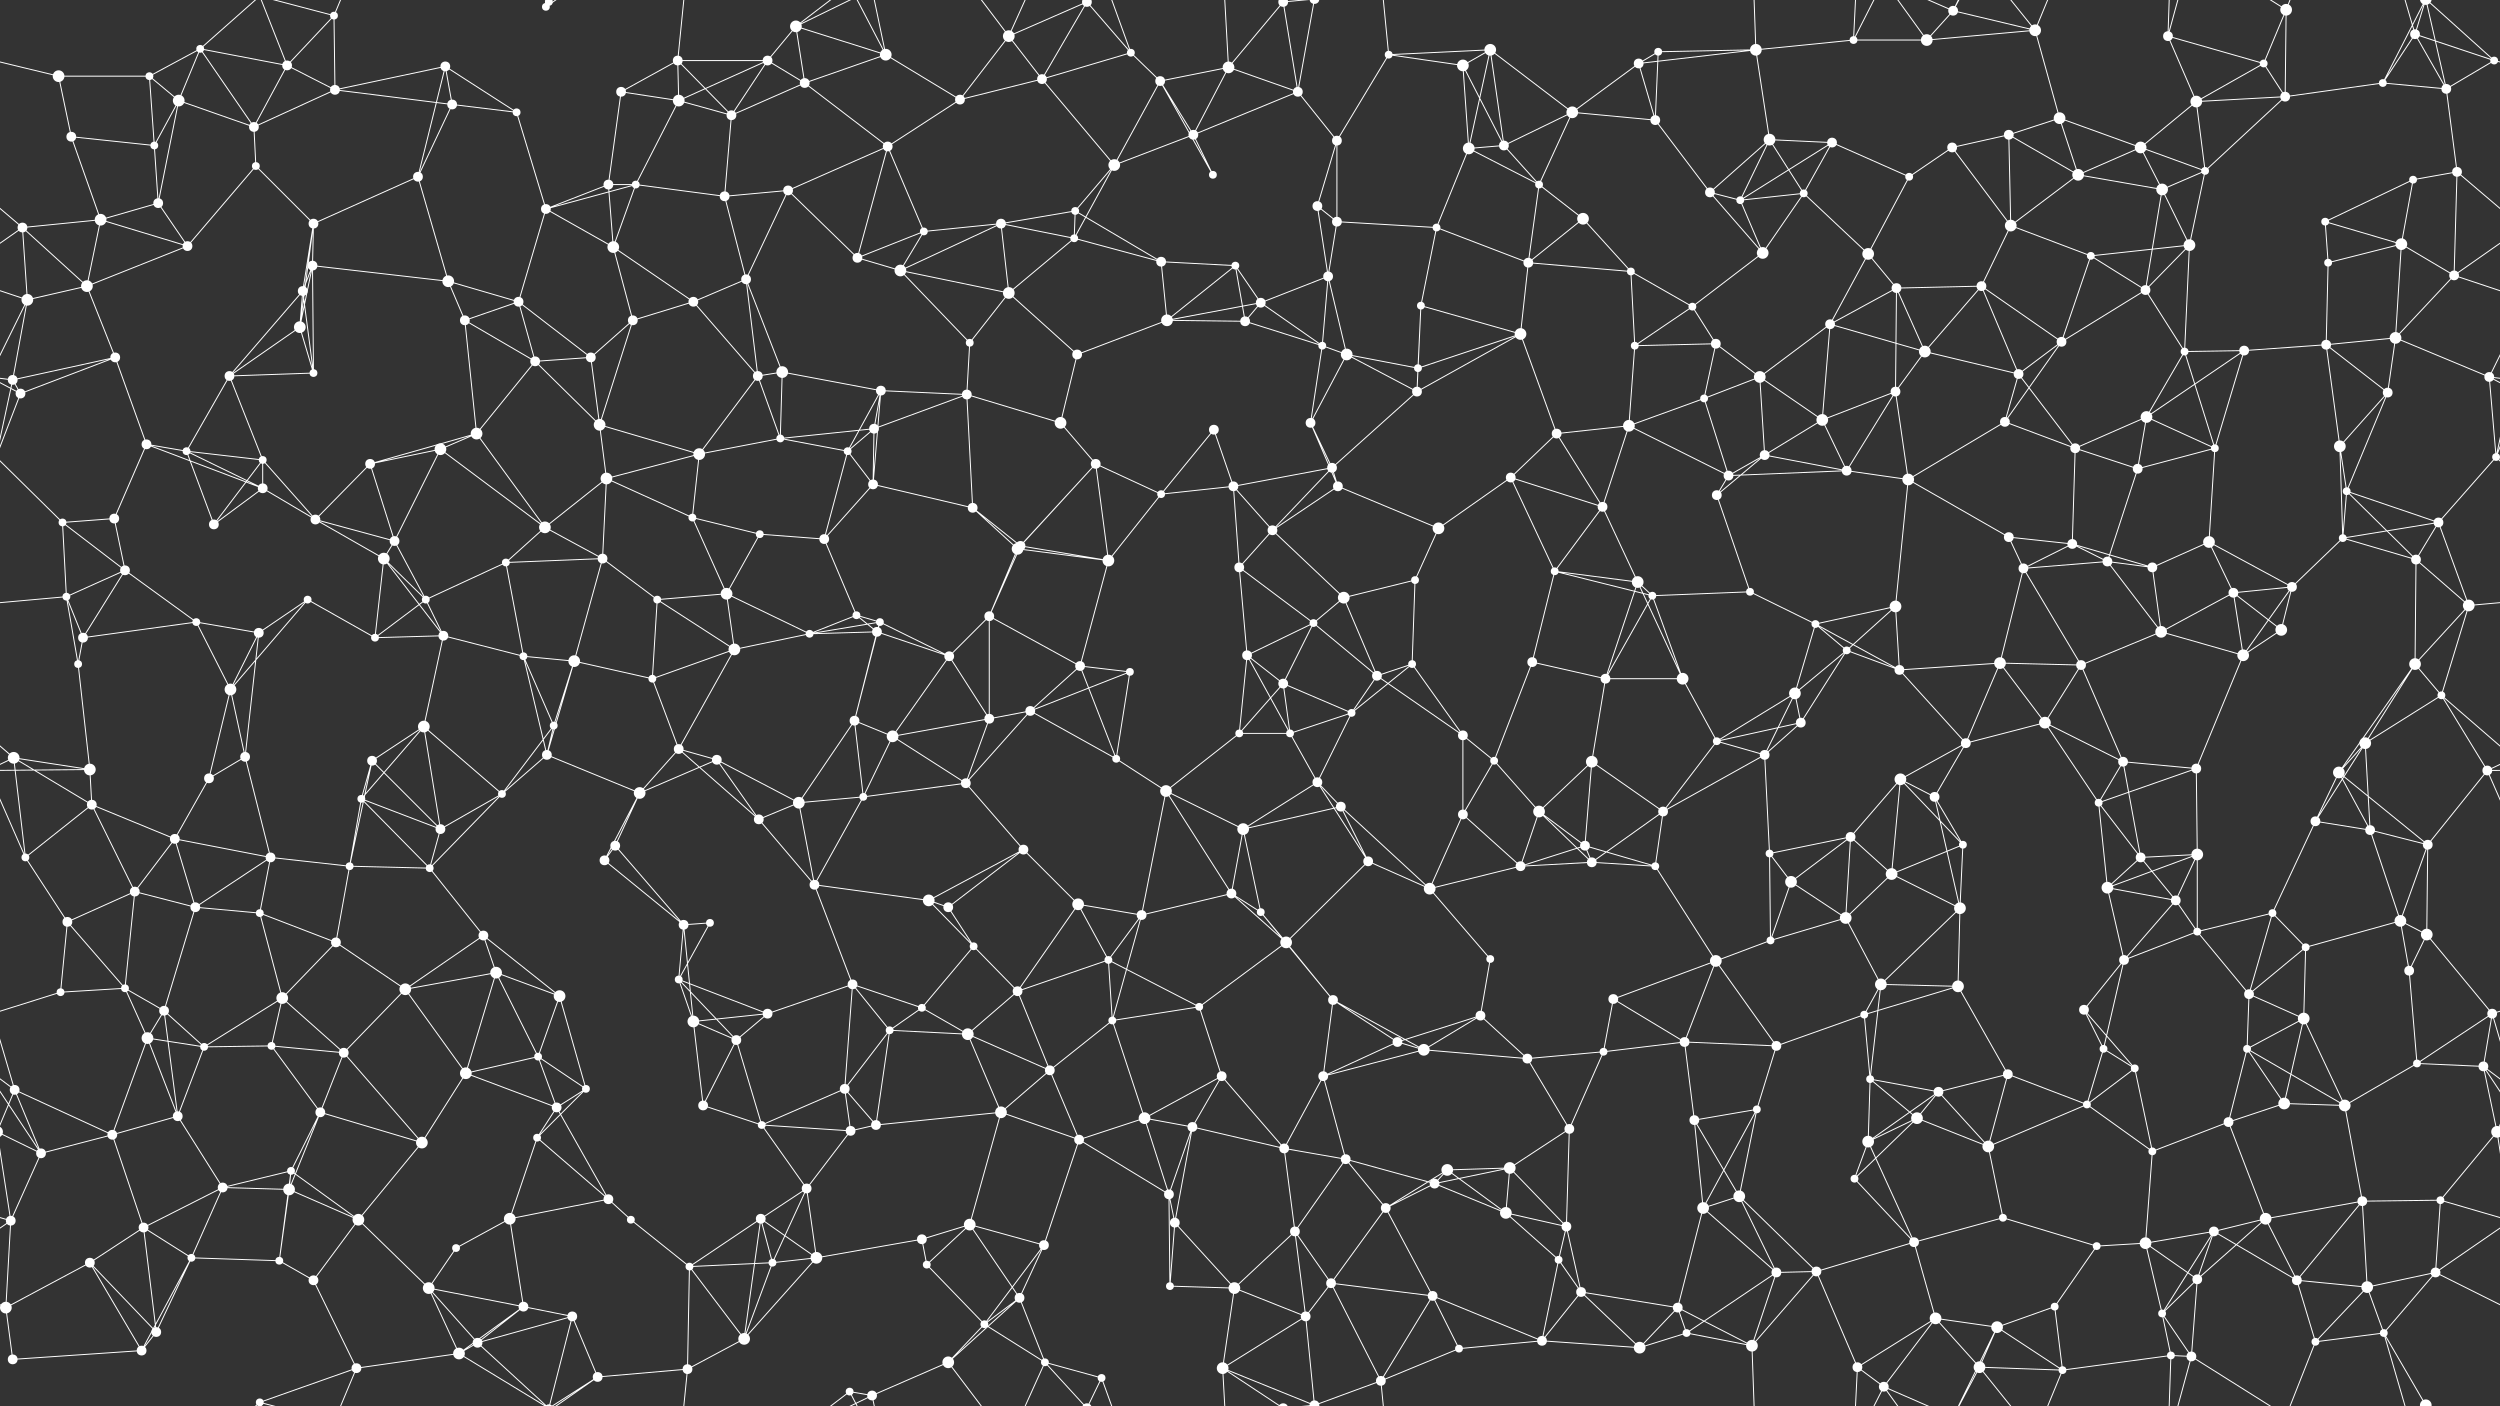 <svg xmlns="http://www.w3.org/2000/svg" width="2560" height="1440" fill="#fff"><rect width="100%" height="100%" fill="#333333" stroke="none"/><circle cx="60" cy="78" r="6"/><circle cx="153" cy="78" r="4"/><circle cx="205" cy="50" r="4"/><circle cx="294" cy="67" r="5"/><circle cx="342" cy="16" r="4"/><circle cx="456" cy="68" r="5"/><circle cx="559" cy="7" r="4"/><circle cx="562" cy="2" r="4"/><circle cx="562" cy="1442" r="4"/><circle cx="694" cy="62" r="5"/><circle cx="786" cy="62" r="5"/><circle cx="815" cy="27" r="6"/><circle cx="907" cy="56" r="6"/><circle cx="1033" cy="37" r="6"/><circle cx="1113" cy="2" r="5"/><circle cx="1113" cy="1442" r="5"/><circle cx="1158" cy="54" r="4"/><circle cx="1258" cy="69" r="6"/><circle cx="1314" cy="2" r="5"/><circle cx="1314" cy="1442" r="5"/><circle cx="1422" cy="56" r="4"/><circle cx="1498" cy="67" r="6"/><circle cx="1526" cy="51" r="6"/><circle cx="1678" cy="65" r="5"/><circle cx="1698" cy="53" r="4"/><circle cx="1798" cy="51" r="6"/><circle cx="1898" cy="41" r="4"/><circle cx="1973" cy="41" r="6"/><circle cx="2000" cy="11" r="5"/><circle cx="2084" cy="31" r="6"/><circle cx="2220" cy="37" r="5"/><circle cx="2318" cy="65" r="4"/><circle cx="2341" cy="10" r="6"/><circle cx="2473" cy="35" r="5"/><circle cx="2554" cy="62" r="4"/><circle cx="73" cy="140" r="5"/><circle cx="158" cy="149" r="4"/><circle cx="183" cy="103" r="6"/><circle cx="260" cy="130" r="5"/><circle cx="343" cy="92" r="5"/><circle cx="463" cy="107" r="5"/><circle cx="529" cy="115" r="4"/><circle cx="636" cy="94" r="5"/><circle cx="695" cy="103" r="6"/><circle cx="749" cy="118" r="5"/><circle cx="824" cy="85" r="5"/><circle cx="909" cy="150" r="5"/><circle cx="983" cy="102" r="5"/><circle cx="1067" cy="81" r="5"/><circle cx="1188" cy="83" r="5"/><circle cx="1222" cy="138" r="5"/><circle cx="1329" cy="94" r="5"/><circle cx="1369" cy="144" r="5"/><circle cx="1504" cy="152" r="6"/><circle cx="1540" cy="149" r="5"/><circle cx="1610" cy="115" r="6"/><circle cx="1695" cy="123" r="5"/><circle cx="1812" cy="143" r="6"/><circle cx="1876" cy="146" r="5"/><circle cx="1999" cy="151" r="5"/><circle cx="2057" cy="138" r="5"/><circle cx="2109" cy="121" r="6"/><circle cx="2192" cy="151" r="6"/><circle cx="2249" cy="104" r="6"/><circle cx="2340" cy="99" r="5"/><circle cx="2440" cy="85" r="4"/><circle cx="2505" cy="91" r="5"/><circle cx="23" cy="233" r="5"/><circle cx="103" cy="225" r="6"/><circle cx="162" cy="208" r="5"/><circle cx="262" cy="170" r="4"/><circle cx="321" cy="229" r="5"/><circle cx="428" cy="181" r="5"/><circle cx="559" cy="214" r="5"/><circle cx="623" cy="189" r="5"/><circle cx="651" cy="189" r="4"/><circle cx="742" cy="201" r="5"/><circle cx="807" cy="195" r="5"/><circle cx="946" cy="237" r="4"/><circle cx="1025" cy="229" r="5"/><circle cx="1101" cy="216" r="4"/><circle cx="1141" cy="169" r="6"/><circle cx="1242" cy="179" r="4"/><circle cx="1349" cy="211" r="5"/><circle cx="1369" cy="227" r="5"/><circle cx="1471" cy="233" r="4"/><circle cx="1576" cy="189" r="4"/><circle cx="1621" cy="224" r="6"/><circle cx="1751" cy="197" r="5"/><circle cx="1782" cy="205" r="4"/><circle cx="1847" cy="198" r="4"/><circle cx="1955" cy="181" r="4"/><circle cx="2059" cy="231" r="6"/><circle cx="2128" cy="179" r="6"/><circle cx="2214" cy="194" r="6"/><circle cx="2258" cy="175" r="4"/><circle cx="2381" cy="227" r="4"/><circle cx="2471" cy="184" r="4"/><circle cx="2516" cy="176" r="5"/><circle cx="28" cy="307" r="6"/><circle cx="89" cy="293" r="6"/><circle cx="192" cy="252" r="5"/><circle cx="310" cy="298" r="5"/><circle cx="320" cy="272" r="5"/><circle cx="459" cy="288" r="6"/><circle cx="531" cy="309" r="5"/><circle cx="628" cy="253" r="6"/><circle cx="710" cy="309" r="5"/><circle cx="764" cy="286" r="5"/><circle cx="878" cy="264" r="5"/><circle cx="922" cy="277" r="6"/><circle cx="1033" cy="300" r="6"/><circle cx="1100" cy="244" r="4"/><circle cx="1189" cy="268" r="5"/><circle cx="1265" cy="272" r="4"/><circle cx="1291" cy="310" r="5"/><circle cx="1360" cy="283" r="5"/><circle cx="1455" cy="313" r="4"/><circle cx="1565" cy="269" r="5"/><circle cx="1670" cy="278" r="4"/><circle cx="1733" cy="314" r="4"/><circle cx="1805" cy="259" r="6"/><circle cx="1913" cy="260" r="6"/><circle cx="1942" cy="295" r="5"/><circle cx="2029" cy="293" r="5"/><circle cx="2141" cy="262" r="4"/><circle cx="2197" cy="297" r="5"/><circle cx="2242" cy="251" r="6"/><circle cx="2384" cy="269" r="4"/><circle cx="2459" cy="250" r="6"/><circle cx="2513" cy="282" r="5"/><circle cx="13" cy="389" r="5"/><circle cx="118" cy="366" r="5"/><circle cx="235" cy="385" r="5"/><circle cx="307" cy="335" r="6"/><circle cx="321" cy="382" r="4"/><circle cx="476" cy="328" r="5"/><circle cx="548" cy="370" r="5"/><circle cx="605" cy="366" r="5"/><circle cx="648" cy="328" r="5"/><circle cx="776" cy="385" r="5"/><circle cx="801" cy="381" r="6"/><circle cx="902" cy="400" r="5"/><circle cx="993" cy="351" r="4"/><circle cx="1103" cy="363" r="5"/><circle cx="1195" cy="328" r="6"/><circle cx="1275" cy="329" r="5"/><circle cx="1354" cy="354" r="4"/><circle cx="1379" cy="363" r="6"/><circle cx="1452" cy="377" r="4"/><circle cx="1557" cy="342" r="6"/><circle cx="1674" cy="354" r="4"/><circle cx="1757" cy="352" r="5"/><circle cx="1802" cy="386" r="6"/><circle cx="1874" cy="332" r="5"/><circle cx="1971" cy="360" r="6"/><circle cx="2067" cy="383" r="5"/><circle cx="2111" cy="350" r="5"/><circle cx="2237" cy="360" r="4"/><circle cx="2298" cy="359" r="5"/><circle cx="2382" cy="353" r="5"/><circle cx="2453" cy="346" r="6"/><circle cx="2549" cy="386" r="5"/><circle cx="21" cy="403" r="5"/><circle cx="150" cy="455" r="5"/><circle cx="191" cy="462" r="4"/><circle cx="269" cy="471" r="4"/><circle cx="379" cy="475" r="5"/><circle cx="451" cy="460" r="6"/><circle cx="488" cy="444" r="6"/><circle cx="614" cy="435" r="6"/><circle cx="716" cy="465" r="6"/><circle cx="799" cy="449" r="4"/><circle cx="868" cy="462" r="4"/><circle cx="895" cy="439" r="5"/><circle cx="990" cy="404" r="5"/><circle cx="1086" cy="433" r="6"/><circle cx="1122" cy="475" r="5"/><circle cx="1243" cy="440" r="5"/><circle cx="1342" cy="433" r="5"/><circle cx="1364" cy="479" r="5"/><circle cx="1451" cy="401" r="5"/><circle cx="1594" cy="444" r="5"/><circle cx="1668" cy="436" r="6"/><circle cx="1745" cy="408" r="4"/><circle cx="1807" cy="466" r="5"/><circle cx="1866" cy="430" r="6"/><circle cx="1941" cy="401" r="5"/><circle cx="2053" cy="432" r="5"/><circle cx="2125" cy="459" r="5"/><circle cx="2198" cy="427" r="6"/><circle cx="2268" cy="459" r="4"/><circle cx="2396" cy="457" r="6"/><circle cx="2445" cy="402" r="5"/><circle cx="2556" cy="468" r="4"/><circle cx="-4" cy="468" r="4"/><circle cx="64" cy="535" r="4"/><circle cx="117" cy="531" r="5"/><circle cx="219" cy="537" r="5"/><circle cx="269" cy="500" r="5"/><circle cx="323" cy="532" r="5"/><circle cx="404" cy="554" r="5"/><circle cx="558" cy="540" r="6"/><circle cx="621" cy="490" r="6"/><circle cx="709" cy="530" r="4"/><circle cx="778" cy="547" r="4"/><circle cx="844" cy="552" r="5"/><circle cx="894" cy="496" r="5"/><circle cx="996" cy="520" r="5"/><circle cx="1045" cy="559" r="5"/><circle cx="1189" cy="506" r="4"/><circle cx="1263" cy="498" r="5"/><circle cx="1303" cy="543" r="5"/><circle cx="1370" cy="498" r="5"/><circle cx="1473" cy="541" r="6"/><circle cx="1547" cy="489" r="5"/><circle cx="1641" cy="519" r="5"/><circle cx="1758" cy="507" r="5"/><circle cx="1770" cy="487" r="5"/><circle cx="1891" cy="482" r="5"/><circle cx="1954" cy="491" r="6"/><circle cx="2057" cy="550" r="5"/><circle cx="2122" cy="557" r="5"/><circle cx="2189" cy="480" r="5"/><circle cx="2262" cy="555" r="6"/><circle cx="2399" cy="551" r="4"/><circle cx="2403" cy="503" r="4"/><circle cx="2497" cy="535" r="5"/><circle cx="68" cy="611" r="4"/><circle cx="128" cy="584" r="5"/><circle cx="201" cy="637" r="4"/><circle cx="315" cy="614" r="4"/><circle cx="393" cy="572" r="6"/><circle cx="436" cy="614" r="4"/><circle cx="518" cy="576" r="4"/><circle cx="617" cy="572" r="5"/><circle cx="673" cy="614" r="4"/><circle cx="744" cy="608" r="6"/><circle cx="877" cy="630" r="4"/><circle cx="901" cy="637" r="4"/><circle cx="1013" cy="631" r="5"/><circle cx="1042" cy="562" r="6"/><circle cx="1135" cy="574" r="6"/><circle cx="1269" cy="581" r="5"/><circle cx="1345" cy="638" r="4"/><circle cx="1376" cy="612" r="6"/><circle cx="1449" cy="594" r="4"/><circle cx="1592" cy="585" r="4"/><circle cx="1677" cy="596" r="6"/><circle cx="1692" cy="610" r="4"/><circle cx="1792" cy="606" r="4"/><circle cx="1859" cy="639" r="4"/><circle cx="1941" cy="621" r="6"/><circle cx="2072" cy="582" r="5"/><circle cx="2158" cy="575" r="5"/><circle cx="2204" cy="581" r="5"/><circle cx="2287" cy="607" r="5"/><circle cx="2347" cy="601" r="5"/><circle cx="2474" cy="573" r="5"/><circle cx="2528" cy="620" r="6"/><circle cx="80" cy="680" r="4"/><circle cx="85" cy="653" r="5"/><circle cx="236" cy="706" r="6"/><circle cx="265" cy="648" r="5"/><circle cx="384" cy="653" r="4"/><circle cx="454" cy="651" r="5"/><circle cx="536" cy="672" r="4"/><circle cx="588" cy="677" r="6"/><circle cx="668" cy="695" r="4"/><circle cx="752" cy="665" r="6"/><circle cx="829" cy="649" r="4"/><circle cx="898" cy="647" r="5"/><circle cx="972" cy="672" r="5"/><circle cx="1106" cy="682" r="5"/><circle cx="1157" cy="688" r="4"/><circle cx="1277" cy="671" r="5"/><circle cx="1314" cy="700" r="5"/><circle cx="1410" cy="692" r="5"/><circle cx="1446" cy="680" r="4"/><circle cx="1569" cy="678" r="5"/><circle cx="1644" cy="695" r="5"/><circle cx="1723" cy="695" r="6"/><circle cx="1838" cy="710" r="6"/><circle cx="1891" cy="666" r="4"/><circle cx="1945" cy="686" r="5"/><circle cx="2048" cy="679" r="6"/><circle cx="2131" cy="681" r="5"/><circle cx="2213" cy="647" r="6"/><circle cx="2297" cy="671" r="6"/><circle cx="2336" cy="645" r="6"/><circle cx="2473" cy="680" r="6"/><circle cx="2500" cy="712" r="4"/><circle cx="14" cy="776" r="6"/><circle cx="92" cy="788" r="6"/><circle cx="214" cy="797" r="5"/><circle cx="251" cy="775" r="5"/><circle cx="381" cy="779" r="5"/><circle cx="434" cy="744" r="6"/><circle cx="560" cy="773" r="5"/><circle cx="567" cy="743" r="4"/><circle cx="695" cy="767" r="5"/><circle cx="734" cy="778" r="5"/><circle cx="875" cy="738" r="5"/><circle cx="914" cy="754" r="6"/><circle cx="1013" cy="736" r="5"/><circle cx="1055" cy="728" r="5"/><circle cx="1143" cy="777" r="4"/><circle cx="1269" cy="751" r="4"/><circle cx="1321" cy="751" r="4"/><circle cx="1384" cy="730" r="4"/><circle cx="1498" cy="753" r="5"/><circle cx="1530" cy="779" r="4"/><circle cx="1630" cy="780" r="6"/><circle cx="1758" cy="759" r="4"/><circle cx="1807" cy="773" r="5"/><circle cx="1844" cy="740" r="5"/><circle cx="1946" cy="798" r="6"/><circle cx="2013" cy="761" r="5"/><circle cx="2094" cy="740" r="6"/><circle cx="2174" cy="780" r="5"/><circle cx="2249" cy="787" r="5"/><circle cx="2395" cy="791" r="6"/><circle cx="2422" cy="761" r="6"/><circle cx="2547" cy="789" r="5"/><circle cx="26" cy="878" r="4"/><circle cx="94" cy="824" r="5"/><circle cx="179" cy="859" r="5"/><circle cx="277" cy="878" r="5"/><circle cx="370" cy="818" r="4"/><circle cx="451" cy="849" r="5"/><circle cx="514" cy="813" r="4"/><circle cx="630" cy="866" r="5"/><circle cx="655" cy="812" r="6"/><circle cx="777" cy="839" r="5"/><circle cx="818" cy="822" r="6"/><circle cx="884" cy="816" r="4"/><circle cx="989" cy="802" r="5"/><circle cx="1048" cy="870" r="5"/><circle cx="1194" cy="810" r="6"/><circle cx="1273" cy="849" r="6"/><circle cx="1349" cy="801" r="5"/><circle cx="1373" cy="826" r="5"/><circle cx="1498" cy="834" r="5"/><circle cx="1576" cy="831" r="6"/><circle cx="1623" cy="866" r="5"/><circle cx="1703" cy="831" r="5"/><circle cx="1812" cy="874" r="4"/><circle cx="1895" cy="857" r="5"/><circle cx="1981" cy="816" r="5"/><circle cx="2010" cy="865" r="4"/><circle cx="2149" cy="822" r="4"/><circle cx="2192" cy="878" r="5"/><circle cx="2250" cy="875" r="6"/><circle cx="2371" cy="841" r="5"/><circle cx="2427" cy="850" r="5"/><circle cx="2486" cy="865" r="5"/><circle cx="69" cy="944" r="5"/><circle cx="138" cy="913" r="5"/><circle cx="200" cy="929" r="5"/><circle cx="266" cy="935" r="4"/><circle cx="358" cy="887" r="4"/><circle cx="440" cy="889" r="4"/><circle cx="495" cy="958" r="5"/><circle cx="619" cy="881" r="5"/><circle cx="700" cy="947" r="5"/><circle cx="727" cy="945" r="4"/><circle cx="834" cy="906" r="5"/><circle cx="951" cy="922" r="6"/><circle cx="971" cy="929" r="5"/><circle cx="1104" cy="926" r="6"/><circle cx="1169" cy="937" r="5"/><circle cx="1261" cy="915" r="5"/><circle cx="1291" cy="934" r="4"/><circle cx="1401" cy="882" r="5"/><circle cx="1464" cy="910" r="6"/><circle cx="1557" cy="887" r="5"/><circle cx="1630" cy="883" r="5"/><circle cx="1695" cy="887" r="4"/><circle cx="1834" cy="903" r="6"/><circle cx="1890" cy="940" r="6"/><circle cx="1937" cy="895" r="6"/><circle cx="2007" cy="930" r="6"/><circle cx="2158" cy="909" r="6"/><circle cx="2228" cy="922" r="5"/><circle cx="2250" cy="954" r="4"/><circle cx="2327" cy="935" r="4"/><circle cx="2458" cy="943" r="6"/><circle cx="2485" cy="957" r="6"/><circle cx="62" cy="1016" r="4"/><circle cx="128" cy="1012" r="4"/><circle cx="168" cy="1035" r="5"/><circle cx="289" cy="1022" r="6"/><circle cx="344" cy="965" r="5"/><circle cx="415" cy="1013" r="6"/><circle cx="508" cy="996" r="6"/><circle cx="573" cy="1020" r="6"/><circle cx="695" cy="1003" r="4"/><circle cx="786" cy="1038" r="5"/><circle cx="873" cy="1008" r="5"/><circle cx="944" cy="1032" r="4"/><circle cx="997" cy="969" r="4"/><circle cx="1042" cy="1015" r="5"/><circle cx="1135" cy="983" r="4"/><circle cx="1228" cy="1031" r="4"/><circle cx="1317" cy="965" r="6"/><circle cx="1365" cy="1024" r="5"/><circle cx="1516" cy="1040" r="5"/><circle cx="1526" cy="982" r="4"/><circle cx="1652" cy="1023" r="5"/><circle cx="1757" cy="984" r="6"/><circle cx="1813" cy="963" r="4"/><circle cx="1909" cy="1039" r="4"/><circle cx="1926" cy="1008" r="6"/><circle cx="2005" cy="1010" r="6"/><circle cx="2134" cy="1034" r="5"/><circle cx="2175" cy="983" r="5"/><circle cx="2303" cy="1018" r="5"/><circle cx="2361" cy="970" r="4"/><circle cx="2467" cy="994" r="5"/><circle cx="2552" cy="1038" r="5"/><circle cx="15" cy="1116" r="5"/><circle cx="151" cy="1063" r="6"/><circle cx="209" cy="1072" r="4"/><circle cx="278" cy="1071" r="4"/><circle cx="352" cy="1078" r="5"/><circle cx="477" cy="1099" r="6"/><circle cx="551" cy="1082" r="4"/><circle cx="600" cy="1115" r="4"/><circle cx="710" cy="1046" r="6"/><circle cx="754" cy="1065" r="5"/><circle cx="865" cy="1115" r="5"/><circle cx="911" cy="1055" r="4"/><circle cx="991" cy="1059" r="6"/><circle cx="1075" cy="1096" r="5"/><circle cx="1139" cy="1045" r="4"/><circle cx="1251" cy="1102" r="5"/><circle cx="1355" cy="1102" r="5"/><circle cx="1431" cy="1067" r="5"/><circle cx="1458" cy="1075" r="6"/><circle cx="1564" cy="1084" r="5"/><circle cx="1642" cy="1077" r="4"/><circle cx="1725" cy="1067" r="5"/><circle cx="1819" cy="1071" r="5"/><circle cx="1915" cy="1105" r="4"/><circle cx="1985" cy="1118" r="5"/><circle cx="2056" cy="1100" r="5"/><circle cx="2154" cy="1074" r="4"/><circle cx="2186" cy="1094" r="4"/><circle cx="2301" cy="1074" r="4"/><circle cx="2359" cy="1043" r="6"/><circle cx="2475" cy="1089" r="4"/><circle cx="2543" cy="1092" r="5"/><circle cx="42" cy="1181" r="5"/><circle cx="115" cy="1162" r="5"/><circle cx="182" cy="1143" r="5"/><circle cx="298" cy="1199" r="4"/><circle cx="328" cy="1139" r="5"/><circle cx="432" cy="1170" r="6"/><circle cx="550" cy="1165" r="4"/><circle cx="570" cy="1134" r="5"/><circle cx="720" cy="1132" r="5"/><circle cx="780" cy="1152" r="4"/><circle cx="871" cy="1158" r="5"/><circle cx="897" cy="1152" r="5"/><circle cx="1025" cy="1139" r="6"/><circle cx="1105" cy="1167" r="5"/><circle cx="1172" cy="1145" r="6"/><circle cx="1221" cy="1154" r="5"/><circle cx="1315" cy="1176" r="5"/><circle cx="1378" cy="1187" r="5"/><circle cx="1482" cy="1198" r="6"/><circle cx="1546" cy="1196" r="6"/><circle cx="1607" cy="1156" r="5"/><circle cx="1735" cy="1147" r="5"/><circle cx="1799" cy="1136" r="4"/><circle cx="1913" cy="1169" r="6"/><circle cx="1963" cy="1145" r="6"/><circle cx="2036" cy="1174" r="6"/><circle cx="2137" cy="1131" r="4"/><circle cx="2204" cy="1179" r="4"/><circle cx="2282" cy="1149" r="5"/><circle cx="2339" cy="1130" r="6"/><circle cx="2401" cy="1132" r="6"/><circle cx="2557" cy="1159" r="6"/><circle cx="-3" cy="1159" r="6"/><circle cx="11" cy="1250" r="5"/><circle cx="147" cy="1257" r="5"/><circle cx="228" cy="1216" r="5"/><circle cx="296" cy="1218" r="6"/><circle cx="367" cy="1249" r="6"/><circle cx="467" cy="1278" r="4"/><circle cx="522" cy="1248" r="6"/><circle cx="623" cy="1228" r="5"/><circle cx="646" cy="1249" r="4"/><circle cx="779" cy="1248" r="5"/><circle cx="826" cy="1217" r="5"/><circle cx="944" cy="1269" r="5"/><circle cx="993" cy="1254" r="6"/><circle cx="1069" cy="1275" r="5"/><circle cx="1197" cy="1223" r="5"/><circle cx="1203" cy="1252" r="5"/><circle cx="1326" cy="1261" r="5"/><circle cx="1419" cy="1237" r="5"/><circle cx="1469" cy="1212" r="5"/><circle cx="1542" cy="1242" r="6"/><circle cx="1604" cy="1256" r="5"/><circle cx="1744" cy="1237" r="6"/><circle cx="1781" cy="1225" r="6"/><circle cx="1899" cy="1207" r="4"/><circle cx="1960" cy="1272" r="5"/><circle cx="2051" cy="1247" r="4"/><circle cx="2147" cy="1276" r="4"/><circle cx="2197" cy="1273" r="6"/><circle cx="2267" cy="1261" r="5"/><circle cx="2320" cy="1248" r="6"/><circle cx="2419" cy="1230" r="5"/><circle cx="2499" cy="1229" r="4"/><circle cx="6" cy="1339" r="6"/><circle cx="92" cy="1293" r="5"/><circle cx="196" cy="1288" r="4"/><circle cx="286" cy="1291" r="4"/><circle cx="321" cy="1311" r="5"/><circle cx="439" cy="1319" r="6"/><circle cx="536" cy="1338" r="5"/><circle cx="586" cy="1348" r="5"/><circle cx="706" cy="1297" r="4"/><circle cx="791" cy="1293" r="4"/><circle cx="836" cy="1288" r="6"/><circle cx="949" cy="1295" r="4"/><circle cx="1008" cy="1356" r="4"/><circle cx="1044" cy="1329" r="5"/><circle cx="1198" cy="1317" r="4"/><circle cx="1264" cy="1319" r="6"/><circle cx="1337" cy="1348" r="5"/><circle cx="1363" cy="1314" r="5"/><circle cx="1467" cy="1327" r="5"/><circle cx="1596" cy="1290" r="4"/><circle cx="1619" cy="1323" r="5"/><circle cx="1718" cy="1339" r="5"/><circle cx="1819" cy="1303" r="5"/><circle cx="1860" cy="1302" r="5"/><circle cx="1982" cy="1350" r="6"/><circle cx="2045" cy="1359" r="6"/><circle cx="2104" cy="1338" r="4"/><circle cx="2214" cy="1345" r="4"/><circle cx="2250" cy="1310" r="5"/><circle cx="2352" cy="1311" r="5"/><circle cx="2424" cy="1318" r="6"/><circle cx="2494" cy="1303" r="5"/><circle cx="13" cy="1392" r="5"/><circle cx="145" cy="1383" r="5"/><circle cx="160" cy="1364" r="5"/><circle cx="266" cy="1436" r="4"/><circle cx="266" cy="-4" r="4"/><circle cx="365" cy="1401" r="5"/><circle cx="470" cy="1386" r="6"/><circle cx="489" cy="1375" r="5"/><circle cx="612" cy="1410" r="5"/><circle cx="704" cy="1402" r="5"/><circle cx="762" cy="1371" r="6"/><circle cx="870" cy="1425" r="4"/><circle cx="893" cy="1429" r="5"/><circle cx="971" cy="1395" r="6"/><circle cx="1070" cy="1395" r="4"/><circle cx="1128" cy="1411" r="4"/><circle cx="1252" cy="1401" r="6"/><circle cx="1346" cy="1439" r="5"/><circle cx="1346" cy="-1" r="5"/><circle cx="1414" cy="1414" r="5"/><circle cx="1494" cy="1381" r="4"/><circle cx="1579" cy="1373" r="5"/><circle cx="1679" cy="1380" r="6"/><circle cx="1727" cy="1365" r="4"/><circle cx="1794" cy="1378" r="6"/><circle cx="1902" cy="1400" r="5"/><circle cx="1929" cy="1420" r="5"/><circle cx="2027" cy="1400" r="6"/><circle cx="2112" cy="1403" r="4"/><circle cx="2223" cy="1388" r="4"/><circle cx="2244" cy="1389" r="5"/><circle cx="2371" cy="1374" r="4"/><circle cx="2441" cy="1365" r="4"/><circle cx="2484" cy="1439" r="6"/><circle cx="2484" cy="-1" r="6"/><path stroke="#fff" d="M60 78L153 78M60 78L-6 62M60 78L73 140M2620 78L2554 62M153 78L205 50M153 78L158 149M153 78L183 103M205 50L294 67M205 50L183 103M205 50L260 130M205 50L266 -4M205 1490L266 1436M294 67L342 16M294 67L260 130M294 67L343 92M294 67L266 -4M294 1507L266 1436M342 16L343 92M342 16L266 -4M342 16L365 -39M342 1456L266 1436M342 1456L365 1401M456 68L343 92M456 68L463 107M456 68L529 115M456 68L428 181M559 7L562 2M559 7L612 -30M559 1447L612 1410M562 2L586 -92M562 2L470 -54M562 2L489 -65M562 2L612 -30M562 1442L586 1348M562 1442L470 1386M562 1442L489 1375M562 1442L612 1410M694 62L786 62M694 62L636 94M694 62L695 103M694 62L749 118M694 62L704 -38M694 1502L704 1402M786 62L815 27M786 62L695 103M786 62L749 118M786 62L824 85M815 27L907 56M815 27L824 85M815 27L870 -15M815 27L893 -11M815 1467L870 1425M815 1467L893 1429M907 56L824 85M907 56L983 102M907 56L870 -15M907 56L893 -11M907 1496L870 1425M907 1496L893 1429M1033 37L1113 2M1033 37L983 102M1033 37L1067 81M1033 37L971 -45M1033 37L1070 -45M1033 1477L971 1395M1033 1477L1070 1395M1113 2L1158 54M1113 2L1067 81M1113 2L1070 -45M1113 2L1128 -29M1113 1442L1070 1395M1113 1442L1128 1411M1158 54L1067 81M1158 54L1188 83M1158 54L1128 -29M1158 1494L1128 1411M1258 69L1314 2M1258 69L1188 83M1258 69L1222 138M1258 69L1329 94M1258 69L1252 -39M1258 1509L1252 1401M1314 2L1329 94M1314 2L1252 -39M1314 2L1346 -1M1314 1442L1252 1401M1314 1442L1346 1439M1422 56L1498 67M1422 56L1526 51M1422 56L1369 144M1422 56L1414 -26M1422 1496L1414 1414M1498 67L1526 51M1498 67L1504 152M1498 67L1540 149M1526 51L1504 152M1526 51L1540 149M1526 51L1610 115M1678 65L1698 53M1678 65L1798 51M1678 65L1610 115M1678 65L1695 123M1698 53L1798 51M1698 53L1695 123M1798 51L1898 41M1798 51L1812 143M1798 51L1794 -62M1798 1491L1794 1378M1898 41L1973 41M1898 41L1902 -40M1898 41L1929 -20M1898 1481L1902 1400M1898 1481L1929 1420M1973 41L2000 11M1973 41L2084 31M1973 41L1929 -20M1973 1481L1929 1420M2000 11L2084 31M2000 11L2045 -81M2000 11L1929 -20M2000 11L2027 -40M2000 1451L2045 1359M2000 1451L1929 1420M2000 1451L2027 1400M2084 31L2109 121M2084 31L2027 -40M2084 31L2112 -37M2084 1471L2027 1400M2084 1471L2112 1403M2220 37L2318 65M2220 37L2249 104M2220 37L2223 -52M2220 37L2244 -51M2220 1477L2223 1388M2220 1477L2244 1389M2318 65L2341 10M2318 65L2249 104M2318 65L2340 99M2341 10L2340 99M2341 10L2244 -51M2341 10L2371 -66M2341 1450L2244 1389M2341 1450L2371 1374M2473 35L2554 62M2473 35L2440 85M2473 35L2505 91M2473 35L2441 -75M2473 35L2484 -1M2473 1475L2441 1365M2473 1475L2484 1439M2554 62L2505 91M2554 62L2484 -1M2554 1502L2484 1439M73 140L158 149M73 140L103 225M158 149L183 103M158 149L162 208M183 103L260 130M183 103L162 208M260 130L343 92M260 130L262 170M343 92L463 107M463 107L529 115M463 107L428 181M529 115L559 214M636 94L695 103M636 94L623 189M695 103L749 118M695 103L651 189M749 118L824 85M749 118L742 201M824 85L909 150M909 150L983 102M909 150L807 195M909 150L946 237M909 150L878 264M983 102L1067 81M1067 81L1141 169M1188 83L1222 138M1188 83L1141 169M1188 83L1242 179M1222 138L1329 94M1222 138L1141 169M1222 138L1242 179M1329 94L1369 144M1329 94L1346 -1M1329 1534L1346 1439M1369 144L1349 211M1369 144L1369 227M1504 152L1540 149M1504 152L1471 233M1504 152L1576 189M1540 149L1610 115M1540 149L1576 189M1610 115L1695 123M1610 115L1576 189M1695 123L1751 197M1812 143L1876 146M1812 143L1751 197M1812 143L1782 205M1812 143L1847 198M1876 146L1782 205M1876 146L1847 198M1876 146L1955 181M1999 151L2057 138M1999 151L1955 181M1999 151L2059 231M2057 138L2109 121M2057 138L2059 231M2057 138L2128 179M2109 121L2192 151M2109 121L2128 179M2192 151L2249 104M2192 151L2128 179M2192 151L2214 194M2192 151L2258 175M2249 104L2340 99M2249 104L2258 175M2340 99L2440 85M2340 99L2258 175M2440 85L2505 91M2440 85L2484 -1M2440 1525L2484 1439M2505 91L2516 176M2505 91L2484 -1M2505 1531L2484 1439M23 233L103 225M23 233L-44 176M23 233L28 307M23 233L89 293M23 233L-47 282M2583 233L2516 176M2583 233L2513 282M103 225L162 208M103 225L89 293M103 225L192 252M162 208L192 252M262 170L321 229M262 170L192 252M321 229L428 181M321 229L310 298M321 229L320 272M321 229L307 335M428 181L459 288M559 214L623 189M559 214L651 189M559 214L531 309M559 214L628 253M623 189L651 189M623 189L628 253M651 189L742 201M651 189L628 253M742 201L807 195M742 201L764 286M807 195L764 286M807 195L878 264M946 237L1025 229M946 237L878 264M946 237L922 277M1025 229L1101 216M1025 229L922 277M1025 229L1033 300M1025 229L1100 244M1101 216L1141 169M1101 216L1100 244M1101 216L1189 268M1141 169L1100 244M1349 211L1369 227M1349 211L1360 283M1369 227L1471 233M1369 227L1360 283M1471 233L1455 313M1471 233L1565 269M1576 189L1621 224M1576 189L1565 269M1621 224L1565 269M1621 224L1670 278M1751 197L1782 205M1751 197L1805 259M1782 205L1847 198M1782 205L1805 259M1847 198L1805 259M1847 198L1913 260M1955 181L1913 260M2059 231L2128 179M2059 231L2029 293M2059 231L2141 262M2128 179L2214 194M2214 194L2258 175M2214 194L2197 297M2214 194L2242 251M2258 175L2242 251M2381 227L2471 184M2381 227L2384 269M2381 227L2459 250M2471 184L2516 176M2471 184L2459 250M2516 176L2513 282M28 307L89 293M28 307L-47 282M28 307L13 389M28 307L-11 386M2588 307L2513 282M2588 307L2549 386M89 293L192 252M89 293L118 366M310 298L320 272M310 298L235 385M310 298L307 335M310 298L321 382M320 272L459 288M320 272L307 335M320 272L321 382M459 288L531 309M459 288L476 328M531 309L476 328M531 309L548 370M531 309L605 366M628 253L710 309M628 253L648 328M710 309L764 286M710 309L648 328M710 309L776 385M764 286L776 385M764 286L801 381M878 264L922 277M922 277L1033 300M922 277L993 351M1033 300L1100 244M1033 300L993 351M1033 300L1103 363M1100 244L1189 268M1189 268L1265 272M1189 268L1195 328M1265 272L1291 310M1265 272L1195 328M1265 272L1275 329M1291 310L1360 283M1291 310L1195 328M1291 310L1275 329M1291 310L1354 354M1360 283L1354 354M1360 283L1379 363M1455 313L1452 377M1455 313L1557 342M1455 313L1451 401M1565 269L1670 278M1565 269L1557 342M1670 278L1733 314M1670 278L1674 354M1733 314L1805 259M1733 314L1674 354M1733 314L1757 352M1913 260L1942 295M1913 260L1874 332M1942 295L2029 293M1942 295L1874 332M1942 295L1971 360M1942 295L1941 401M2029 293L1971 360M2029 293L2067 383M2029 293L2111 350M2141 262L2197 297M2141 262L2242 251M2141 262L2111 350M2197 297L2242 251M2197 297L2111 350M2197 297L2237 360M2242 251L2237 360M2384 269L2459 250M2384 269L2382 353M2459 250L2513 282M2459 250L2453 346M2513 282L2453 346M13 389L118 366M13 389L-11 386M13 389L21 403M13 389L-4 468M2573 389L2549 386M2573 389L2556 468M118 366L21 403M118 366L150 455M235 385L307 335M235 385L321 382M235 385L191 462M235 385L269 471M307 335L321 382M476 328L548 370M476 328L488 444M548 370L605 366M548 370L488 444M548 370L614 435M605 366L648 328M605 366L614 435M648 328L614 435M776 385L801 381M776 385L716 465M776 385L799 449M801 381L902 400M801 381L799 449M902 400L868 462M902 400L895 439M902 400L990 404M902 400L894 496M993 351L990 404M1103 363L1195 328M1103 363L1086 433M1195 328L1275 329M1275 329L1354 354M1354 354L1379 363M1354 354L1342 433M1379 363L1452 377M1379 363L1342 433M1379 363L1451 401M1452 377L1557 342M1452 377L1451 401M1557 342L1451 401M1557 342L1594 444M1674 354L1757 352M1674 354L1668 436M1757 352L1802 386M1757 352L1745 408M1802 386L1874 332M1802 386L1745 408M1802 386L1807 466M1802 386L1866 430M1874 332L1971 360M1874 332L1866 430M1971 360L2067 383M1971 360L1941 401M2067 383L2111 350M2067 383L2053 432M2067 383L2125 459M2111 350L2053 432M2237 360L2298 359M2237 360L2198 427M2237 360L2268 459M2298 359L2382 353M2298 359L2198 427M2298 359L2268 459M2382 353L2453 346M2382 353L2396 457M2382 353L2445 402M2453 346L2549 386M2453 346L2445 402M2549 386L2581 403M2549 386L2556 468M-11 386L21 403M21 403L-4 468M2581 403L2556 468M150 455L191 462M150 455L117 531M150 455L269 500M191 462L269 471M191 462L219 537M191 462L269 500M269 471L219 537M269 471L269 500M269 471L323 532M379 475L451 460M379 475L488 444M379 475L323 532M379 475L404 554M451 460L488 444M451 460L404 554M451 460L558 540M488 444L558 540M614 435L716 465M614 435L621 490M716 465L799 449M716 465L621 490M716 465L709 530M799 449L868 462M799 449L895 439M868 462L895 439M868 462L844 552M868 462L894 496M895 439L990 404M895 439L894 496M990 404L1086 433M990 404L996 520M1086 433L1122 475M1122 475L1045 559M1122 475L1189 506M1122 475L1042 562M1122 475L1135 574M1243 440L1189 506M1243 440L1263 498M1342 433L1364 479M1342 433L1370 498M1364 479L1451 401M1364 479L1263 498M1364 479L1303 543M1364 479L1370 498M1594 444L1668 436M1594 444L1547 489M1594 444L1641 519M1668 436L1745 408M1668 436L1641 519M1668 436L1770 487M1745 408L1770 487M1807 466L1866 430M1807 466L1758 507M1807 466L1770 487M1807 466L1891 482M1866 430L1941 401M1866 430L1891 482M1941 401L1891 482M1941 401L1954 491M2053 432L2125 459M2053 432L1954 491M2125 459L2198 427M2125 459L2122 557M2125 459L2189 480M2198 427L2268 459M2198 427L2189 480M2268 459L2189 480M2268 459L2262 555M2396 457L2445 402M2396 457L2399 551M2396 457L2403 503M2445 402L2403 503M2556 468L2624 535M2556 468L2497 535M-4 468L64 535M64 535L117 531M64 535L68 611M64 535L128 584M117 531L128 584M219 537L269 500M269 500L323 532M323 532L404 554M323 532L393 572M404 554L393 572M404 554L436 614M558 540L621 490M558 540L518 576M558 540L617 572M621 490L709 530M621 490L617 572M709 530L778 547M709 530L744 608M778 547L844 552M778 547L744 608M844 552L894 496M844 552L877 630M894 496L996 520M996 520L1045 559M996 520L1042 562M1045 559L1013 631M1045 559L1042 562M1045 559L1135 574M1189 506L1263 498M1189 506L1135 574M1263 498L1303 543M1263 498L1269 581M1303 543L1370 498M1303 543L1269 581M1303 543L1376 612M1370 498L1473 541M1473 541L1547 489M1473 541L1449 594M1547 489L1641 519M1547 489L1592 585M1641 519L1592 585M1641 519L1677 596M1758 507L1770 487M1758 507L1792 606M1770 487L1891 482M1891 482L1954 491M1954 491L2057 550M1954 491L1941 621M2057 550L2122 557M2057 550L2072 582M2122 557L2072 582M2122 557L2158 575M2122 557L2204 581M2189 480L2158 575M2262 555L2204 581M2262 555L2287 607M2262 555L2347 601M2399 551L2403 503M2399 551L2497 535M2399 551L2347 601M2399 551L2474 573M2403 503L2497 535M2403 503L2474 573M2497 535L2474 573M2497 535L2528 620M68 611L128 584M68 611L-32 620M68 611L80 680M68 611L85 653M2628 611L2528 620M128 584L201 637M128 584L85 653M201 637L85 653M201 637L236 706M201 637L265 648M315 614L236 706M315 614L265 648M315 614L384 653M393 572L436 614M393 572L384 653M393 572L454 651M436 614L518 576M436 614L384 653M436 614L454 651M518 576L617 572M518 576L536 672M617 572L673 614M617 572L588 677M673 614L744 608M673 614L668 695M673 614L752 665M744 608L752 665M744 608L829 649M877 630L901 637M877 630L829 649M877 630L898 647M901 637L829 649M901 637L898 647M901 637L972 672M901 637L875 738M1013 631L1042 562M1013 631L972 672M1013 631L1106 682M1013 631L1013 736M1042 562L1135 574M1135 574L1106 682M1269 581L1345 638M1269 581L1277 671M1345 638L1376 612M1345 638L1277 671M1345 638L1314 700M1345 638L1410 692M1376 612L1449 594M1376 612L1410 692M1449 594L1446 680M1592 585L1677 596M1592 585L1692 610M1592 585L1569 678M1677 596L1692 610M1677 596L1644 695M1677 596L1723 695M1692 610L1792 606M1692 610L1644 695M1692 610L1723 695M1792 606L1859 639M1859 639L1941 621M1859 639L1838 710M1859 639L1891 666M1859 639L1945 686M1941 621L1891 666M1941 621L1945 686M2072 582L2158 575M2072 582L2048 679M2072 582L2131 681M2158 575L2204 581M2158 575L2213 647M2204 581L2213 647M2287 607L2347 601M2287 607L2213 647M2287 607L2297 671M2287 607L2336 645M2347 601L2297 671M2347 601L2336 645M2474 573L2528 620M2474 573L2473 680M2528 620L2473 680M2528 620L2500 712M80 680L85 653M80 680L92 788M236 706L265 648M236 706L214 797M236 706L251 775M265 648L251 775M384 653L454 651M454 651L536 672M454 651L434 744M536 672L588 677M536 672L560 773M536 672L567 743M588 677L668 695M588 677L560 773M588 677L567 743M668 695L752 665M668 695L695 767M752 665L829 649M752 665L695 767M829 649L898 647M898 647L972 672M898 647L875 738M972 672L914 754M972 672L1013 736M1106 682L1157 688M1106 682L1055 728M1106 682L1143 777M1157 688L1055 728M1157 688L1143 777M1277 671L1314 700M1277 671L1269 751M1277 671L1321 751M1314 700L1269 751M1314 700L1321 751M1314 700L1384 730M1410 692L1446 680M1410 692L1384 730M1410 692L1498 753M1446 680L1384 730M1446 680L1498 753M1569 678L1644 695M1569 678L1530 779M1644 695L1723 695M1644 695L1630 780M1723 695L1758 759M1838 710L1891 666M1838 710L1758 759M1838 710L1807 773M1838 710L1844 740M1891 666L1945 686M1891 666L1844 740M1945 686L2048 679M1945 686L2013 761M2048 679L2131 681M2048 679L2013 761M2048 679L2094 740M2131 681L2213 647M2131 681L2094 740M2131 681L2174 780M2213 647L2297 671M2297 671L2336 645M2297 671L2249 787M2473 680L2500 712M2473 680L2395 791M2473 680L2422 761M2500 712L2574 776M2500 712L2422 761M2500 712L2547 789M-60 712L14 776M14 776L92 788M14 776L-13 789M14 776L26 878M14 776L94 824M2574 776L2547 789M92 788L-13 789M92 788L94 824M2652 788L2547 789M214 797L251 775M214 797L179 859M251 775L277 878M381 779L434 744M381 779L370 818M381 779L451 849M381 779L358 887M434 744L370 818M434 744L451 849M434 744L514 813M560 773L567 743M560 773L514 813M560 773L655 812M567 743L514 813M695 767L734 778M695 767L655 812M695 767L777 839M734 778L655 812M734 778L777 839M734 778L818 822M875 738L914 754M875 738L818 822M875 738L884 816M914 754L1013 736M914 754L884 816M914 754L989 802M1013 736L1055 728M1013 736L989 802M1055 728L1143 777M1055 728L989 802M1143 777L1194 810M1269 751L1321 751M1269 751L1194 810M1321 751L1384 730M1321 751L1349 801M1384 730L1349 801M1498 753L1530 779M1498 753L1498 834M1530 779L1498 834M1530 779L1576 831M1630 780L1576 831M1630 780L1623 866M1630 780L1703 831M1758 759L1807 773M1758 759L1844 740M1758 759L1703 831M1807 773L1844 740M1807 773L1703 831M1807 773L1812 874M1946 798L2013 761M1946 798L1895 857M1946 798L1981 816M1946 798L2010 865M1946 798L1937 895M2013 761L2094 740M2013 761L1981 816M2094 740L2174 780M2094 740L2149 822M2174 780L2249 787M2174 780L2149 822M2174 780L2192 878M2249 787L2149 822M2249 787L2250 875M2395 791L2422 761M2395 791L2371 841M2395 791L2427 850M2395 791L2486 865M2422 761L2371 841M2422 761L2427 850M2547 789L2586 878M2547 789L2486 865M-13 789L26 878M26 878L94 824M26 878L69 944M94 824L179 859M94 824L138 913M179 859L277 878M179 859L138 913M179 859L200 929M277 878L200 929M277 878L266 935M277 878L358 887M370 818L451 849M370 818L358 887M370 818L440 889M451 849L514 813M451 849L440 889M514 813L440 889M630 866L655 812M630 866L619 881M630 866L700 947M655 812L619 881M777 839L818 822M777 839L834 906M818 822L884 816M818 822L834 906M884 816L989 802M884 816L834 906M989 802L1048 870M1048 870L951 922M1048 870L971 929M1048 870L1104 926M1194 810L1273 849M1194 810L1169 937M1194 810L1261 915M1273 849L1349 801M1273 849L1373 826M1273 849L1261 915M1273 849L1291 934M1349 801L1373 826M1349 801L1401 882M1373 826L1401 882M1373 826L1464 910M1498 834L1464 910M1498 834L1557 887M1576 831L1623 866M1576 831L1557 887M1576 831L1630 883M1623 866L1557 887M1623 866L1630 883M1623 866L1695 887M1703 831L1630 883M1703 831L1695 887M1812 874L1895 857M1812 874L1834 903M1812 874L1813 963M1895 857L1834 903M1895 857L1890 940M1895 857L1937 895M1981 816L2010 865M1981 816L2007 930M2010 865L1937 895M2010 865L2007 930M2149 822L2192 878M2149 822L2158 909M2192 878L2250 875M2192 878L2158 909M2192 878L2228 922M2250 875L2158 909M2250 875L2228 922M2250 875L2250 954M2371 841L2427 850M2371 841L2327 935M2427 850L2486 865M2427 850L2458 943M2486 865L2458 943M2486 865L2485 957M69 944L138 913M69 944L62 1016M69 944L128 1012M138 913L200 929M138 913L128 1012M200 929L266 935M200 929L168 1035M266 935L289 1022M266 935L344 965M358 887L440 889M358 887L344 965M440 889L495 958M495 958L415 1013M495 958L508 996M495 958L573 1020M619 881L700 947M700 947L727 945M700 947L695 1003M700 947L710 1046M727 945L695 1003M834 906L951 922M834 906L873 1008M951 922L971 929M951 922L997 969M971 929L997 969M1104 926L1169 937M1104 926L1042 1015M1104 926L1135 983M1169 937L1261 915M1169 937L1135 983M1169 937L1139 1045M1261 915L1291 934M1261 915L1317 965M1291 934L1317 965M1291 934L1365 1024M1401 882L1464 910M1401 882L1317 965M1464 910L1557 887M1464 910L1526 982M1557 887L1630 883M1630 883L1695 887M1695 887L1757 984M1834 903L1890 940M1834 903L1813 963M1890 940L1937 895M1890 940L1813 963M1890 940L1926 1008M1937 895L2007 930M2007 930L1926 1008M2007 930L2005 1010M2158 909L2228 922M2158 909L2175 983M2228 922L2250 954M2228 922L2175 983M2250 954L2327 935M2250 954L2175 983M2250 954L2303 1018M2327 935L2303 1018M2327 935L2361 970M2458 943L2485 957M2458 943L2361 970M2458 943L2467 994M2485 957L2467 994M2485 957L2552 1038M62 1016L128 1012M62 1016L-8 1038M2622 1016L2552 1038M128 1012L168 1035M128 1012L151 1063M168 1035L151 1063M168 1035L209 1072M168 1035L182 1143M289 1022L344 965M289 1022L209 1072M289 1022L278 1071M289 1022L352 1078M344 965L415 1013M415 1013L508 996M415 1013L352 1078M415 1013L477 1099M508 996L573 1020M508 996L477 1099M508 996L551 1082M573 1020L551 1082M573 1020L600 1115M695 1003L786 1038M695 1003L710 1046M695 1003L754 1065M786 1038L873 1008M786 1038L710 1046M786 1038L754 1065M873 1008L944 1032M873 1008L865 1115M873 1008L911 1055M944 1032L997 969M944 1032L911 1055M944 1032L991 1059M997 969L1042 1015M1042 1015L1135 983M1042 1015L991 1059M1042 1015L1075 1096M1135 983L1228 1031M1135 983L1139 1045M1228 1031L1317 965M1228 1031L1139 1045M1228 1031L1251 1102M1317 965L1365 1024M1365 1024L1355 1102M1365 1024L1431 1067M1365 1024L1458 1075M1516 1040L1526 982M1516 1040L1431 1067M1516 1040L1458 1075M1516 1040L1564 1084M1652 1023L1757 984M1652 1023L1642 1077M1652 1023L1725 1067M1757 984L1813 963M1757 984L1725 1067M1757 984L1819 1071M1909 1039L1926 1008M1909 1039L2005 1010M1909 1039L1819 1071M1909 1039L1915 1105M1926 1008L2005 1010M1926 1008L1915 1105M2005 1010L2056 1100M2134 1034L2175 983M2134 1034L2154 1074M2134 1034L2186 1094M2175 983L2154 1074M2303 1018L2361 970M2303 1018L2301 1074M2303 1018L2359 1043M2361 970L2359 1043M2467 994L2475 1089M2552 1038L2575 1116M2552 1038L2475 1089M2552 1038L2543 1092M-8 1038L15 1116M15 1116L-17 1092M15 1116L42 1181M15 1116L115 1162M15 1116L-3 1159M2575 1116L2543 1092M2575 1116L2557 1159M151 1063L209 1072M151 1063L115 1162M151 1063L182 1143M209 1072L278 1071M209 1072L182 1143M278 1071L352 1078M278 1071L328 1139M352 1078L328 1139M352 1078L432 1170M477 1099L551 1082M477 1099L432 1170M477 1099L570 1134M551 1082L600 1115M551 1082L570 1134M600 1115L550 1165M600 1115L570 1134M710 1046L754 1065M710 1046L720 1132M754 1065L720 1132M754 1065L780 1152M865 1115L911 1055M865 1115L780 1152M865 1115L871 1158M865 1115L897 1152M911 1055L991 1059M911 1055L897 1152M991 1059L1075 1096M991 1059L1025 1139M1075 1096L1139 1045M1075 1096L1025 1139M1075 1096L1105 1167M1139 1045L1172 1145M1251 1102L1172 1145M1251 1102L1221 1154M1251 1102L1315 1176M1355 1102L1431 1067M1355 1102L1458 1075M1355 1102L1315 1176M1355 1102L1378 1187M1431 1067L1458 1075M1458 1075L1564 1084M1564 1084L1642 1077M1564 1084L1607 1156M1642 1077L1725 1067M1642 1077L1607 1156M1725 1067L1819 1071M1725 1067L1735 1147M1819 1071L1799 1136M1915 1105L1985 1118M1915 1105L1913 1169M1915 1105L1963 1145M1985 1118L2056 1100M1985 1118L1913 1169M1985 1118L1963 1145M1985 1118L2036 1174M2056 1100L2036 1174M2056 1100L2137 1131M2154 1074L2186 1094M2154 1074L2137 1131M2186 1094L2137 1131M2186 1094L2204 1179M2301 1074L2359 1043M2301 1074L2282 1149M2301 1074L2339 1130M2301 1074L2401 1132M2359 1043L2339 1130M2359 1043L2401 1132M2475 1089L2543 1092M2475 1089L2401 1132M2543 1092L2602 1181M2543 1092L2557 1159M-17 1092L42 1181M42 1181L115 1162M42 1181L-3 1159M42 1181L11 1250M2602 1181L2557 1159M115 1162L182 1143M115 1162L147 1257M182 1143L228 1216M298 1199L328 1139M298 1199L228 1216M298 1199L296 1218M298 1199L367 1249M298 1199L286 1291M328 1139L432 1170M328 1139L296 1218M432 1170L367 1249M550 1165L570 1134M550 1165L522 1248M550 1165L623 1228M570 1134L623 1228M720 1132L780 1152M780 1152L871 1158M780 1152L826 1217M871 1158L897 1152M871 1158L826 1217M897 1152L1025 1139M1025 1139L1105 1167M1025 1139L993 1254M1105 1167L1172 1145M1105 1167L1069 1275M1105 1167L1197 1223M1172 1145L1221 1154M1172 1145L1197 1223M1221 1154L1315 1176M1221 1154L1197 1223M1221 1154L1203 1252M1315 1176L1378 1187M1315 1176L1326 1261M1378 1187L1326 1261M1378 1187L1419 1237M1378 1187L1469 1212M1482 1198L1546 1196M1482 1198L1419 1237M1482 1198L1469 1212M1482 1198L1542 1242M1546 1196L1607 1156M1546 1196L1469 1212M1546 1196L1542 1242M1546 1196L1604 1256M1607 1156L1604 1256M1735 1147L1799 1136M1735 1147L1744 1237M1735 1147L1781 1225M1799 1136L1744 1237M1799 1136L1781 1225M1913 1169L1963 1145M1913 1169L1899 1207M1913 1169L1960 1272M1963 1145L2036 1174M1963 1145L1899 1207M2036 1174L2137 1131M2036 1174L2051 1247M2137 1131L2204 1179M2204 1179L2282 1149M2204 1179L2197 1273M2282 1149L2339 1130M2282 1149L2320 1248M2339 1130L2401 1132M2401 1132L2419 1230M2557 1159L2571 1250M2557 1159L2499 1229M-3 1159L11 1250M11 1250L-61 1229M11 1250L6 1339M11 1250L-66 1303M2571 1250L2499 1229M2571 1250L2494 1303M147 1257L228 1216M147 1257L92 1293M147 1257L196 1288M147 1257L160 1364M228 1216L296 1218M228 1216L196 1288M296 1218L367 1249M296 1218L286 1291M367 1249L321 1311M367 1249L439 1319M467 1278L522 1248M467 1278L439 1319M522 1248L623 1228M522 1248L536 1338M623 1228L646 1249M646 1249L706 1297M779 1248L826 1217M779 1248L706 1297M779 1248L791 1293M779 1248L836 1288M779 1248L762 1371M826 1217L791 1293M826 1217L836 1288M944 1269L993 1254M944 1269L836 1288M944 1269L949 1295M993 1254L1069 1275M993 1254L949 1295M993 1254L1044 1329M1069 1275L1008 1356M1069 1275L1044 1329M1197 1223L1203 1252M1197 1223L1198 1317M1203 1252L1198 1317M1203 1252L1264 1319M1326 1261L1264 1319M1326 1261L1337 1348M1326 1261L1363 1314M1419 1237L1469 1212M1419 1237L1363 1314M1419 1237L1467 1327M1469 1212L1542 1242M1542 1242L1604 1256M1542 1242L1596 1290M1604 1256L1596 1290M1604 1256L1619 1323M1744 1237L1781 1225M1744 1237L1718 1339M1744 1237L1819 1303M1781 1225L1819 1303M1781 1225L1860 1302M1899 1207L1960 1272M1960 1272L2051 1247M1960 1272L1860 1302M1960 1272L1982 1350M2051 1247L2147 1276M2147 1276L2197 1273M2147 1276L2104 1338M2197 1273L2267 1261M2197 1273L2214 1345M2197 1273L2250 1310M2267 1261L2320 1248M2267 1261L2214 1345M2267 1261L2250 1310M2267 1261L2352 1311M2320 1248L2419 1230M2320 1248L2250 1310M2320 1248L2352 1311M2419 1230L2499 1229M2419 1230L2352 1311M2419 1230L2424 1318M2499 1229L2494 1303M6 1339L92 1293M6 1339L-66 1303M6 1339L13 1392M2566 1339L2494 1303M92 1293L145 1383M92 1293L160 1364M196 1288L286 1291M196 1288L145 1383M196 1288L160 1364M286 1291L321 1311M321 1311L365 1401M439 1319L536 1338M439 1319L470 1386M439 1319L489 1375M536 1338L586 1348M536 1338L470 1386M536 1338L489 1375M586 1348L489 1375M586 1348L612 1410M706 1297L791 1293M706 1297L704 1402M706 1297L762 1371M791 1293L836 1288M791 1293L762 1371M836 1288L762 1371M949 1295L1008 1356M1008 1356L1044 1329M1008 1356L971 1395M1008 1356L1070 1395M1044 1329L971 1395M1044 1329L1070 1395M1198 1317L1264 1319M1264 1319L1337 1348M1264 1319L1252 1401M1337 1348L1363 1314M1337 1348L1252 1401M1337 1348L1346 1439M1363 1314L1467 1327M1363 1314L1414 1414M1467 1327L1414 1414M1467 1327L1494 1381M1467 1327L1579 1373M1596 1290L1619 1323M1596 1290L1579 1373M1619 1323L1718 1339M1619 1323L1579 1373M1619 1323L1679 1380M1718 1339L1679 1380M1718 1339L1727 1365M1718 1339L1794 1378M1819 1303L1860 1302M1819 1303L1727 1365M1819 1303L1794 1378M1860 1302L1794 1378M1860 1302L1902 1400M1982 1350L2045 1359M1982 1350L1902 1400M1982 1350L1929 1420M1982 1350L2027 1400M2045 1359L2104 1338M2045 1359L2027 1400M2045 1359L2112 1403M2104 1338L2112 1403M2214 1345L2250 1310M2214 1345L2223 1388M2214 1345L2244 1389M2250 1310L2244 1389M2352 1311L2424 1318M2352 1311L2371 1374M2424 1318L2494 1303M2424 1318L2371 1374M2424 1318L2441 1365M2494 1303L2441 1365M13 1392L145 1383M145 1383L160 1364M266 1436L365 1401M365 1401L470 1386M470 1386L489 1375M612 1410L704 1402M704 1402L762 1371M870 1425L893 1429M893 1429L971 1395M1070 1395L1128 1411M1252 1401L1346 1439M1346 1439L1414 1414M1414 1414L1494 1381M1494 1381L1579 1373M1579 1373L1679 1380M1679 1380L1727 1365M1727 1365L1794 1378M1902 1400L1929 1420M2027 1400L2112 1403M2112 1403L2223 1388M2223 1388L2244 1389M2371 1374L2441 1365M2441 1365L2484 1439"/></svg>